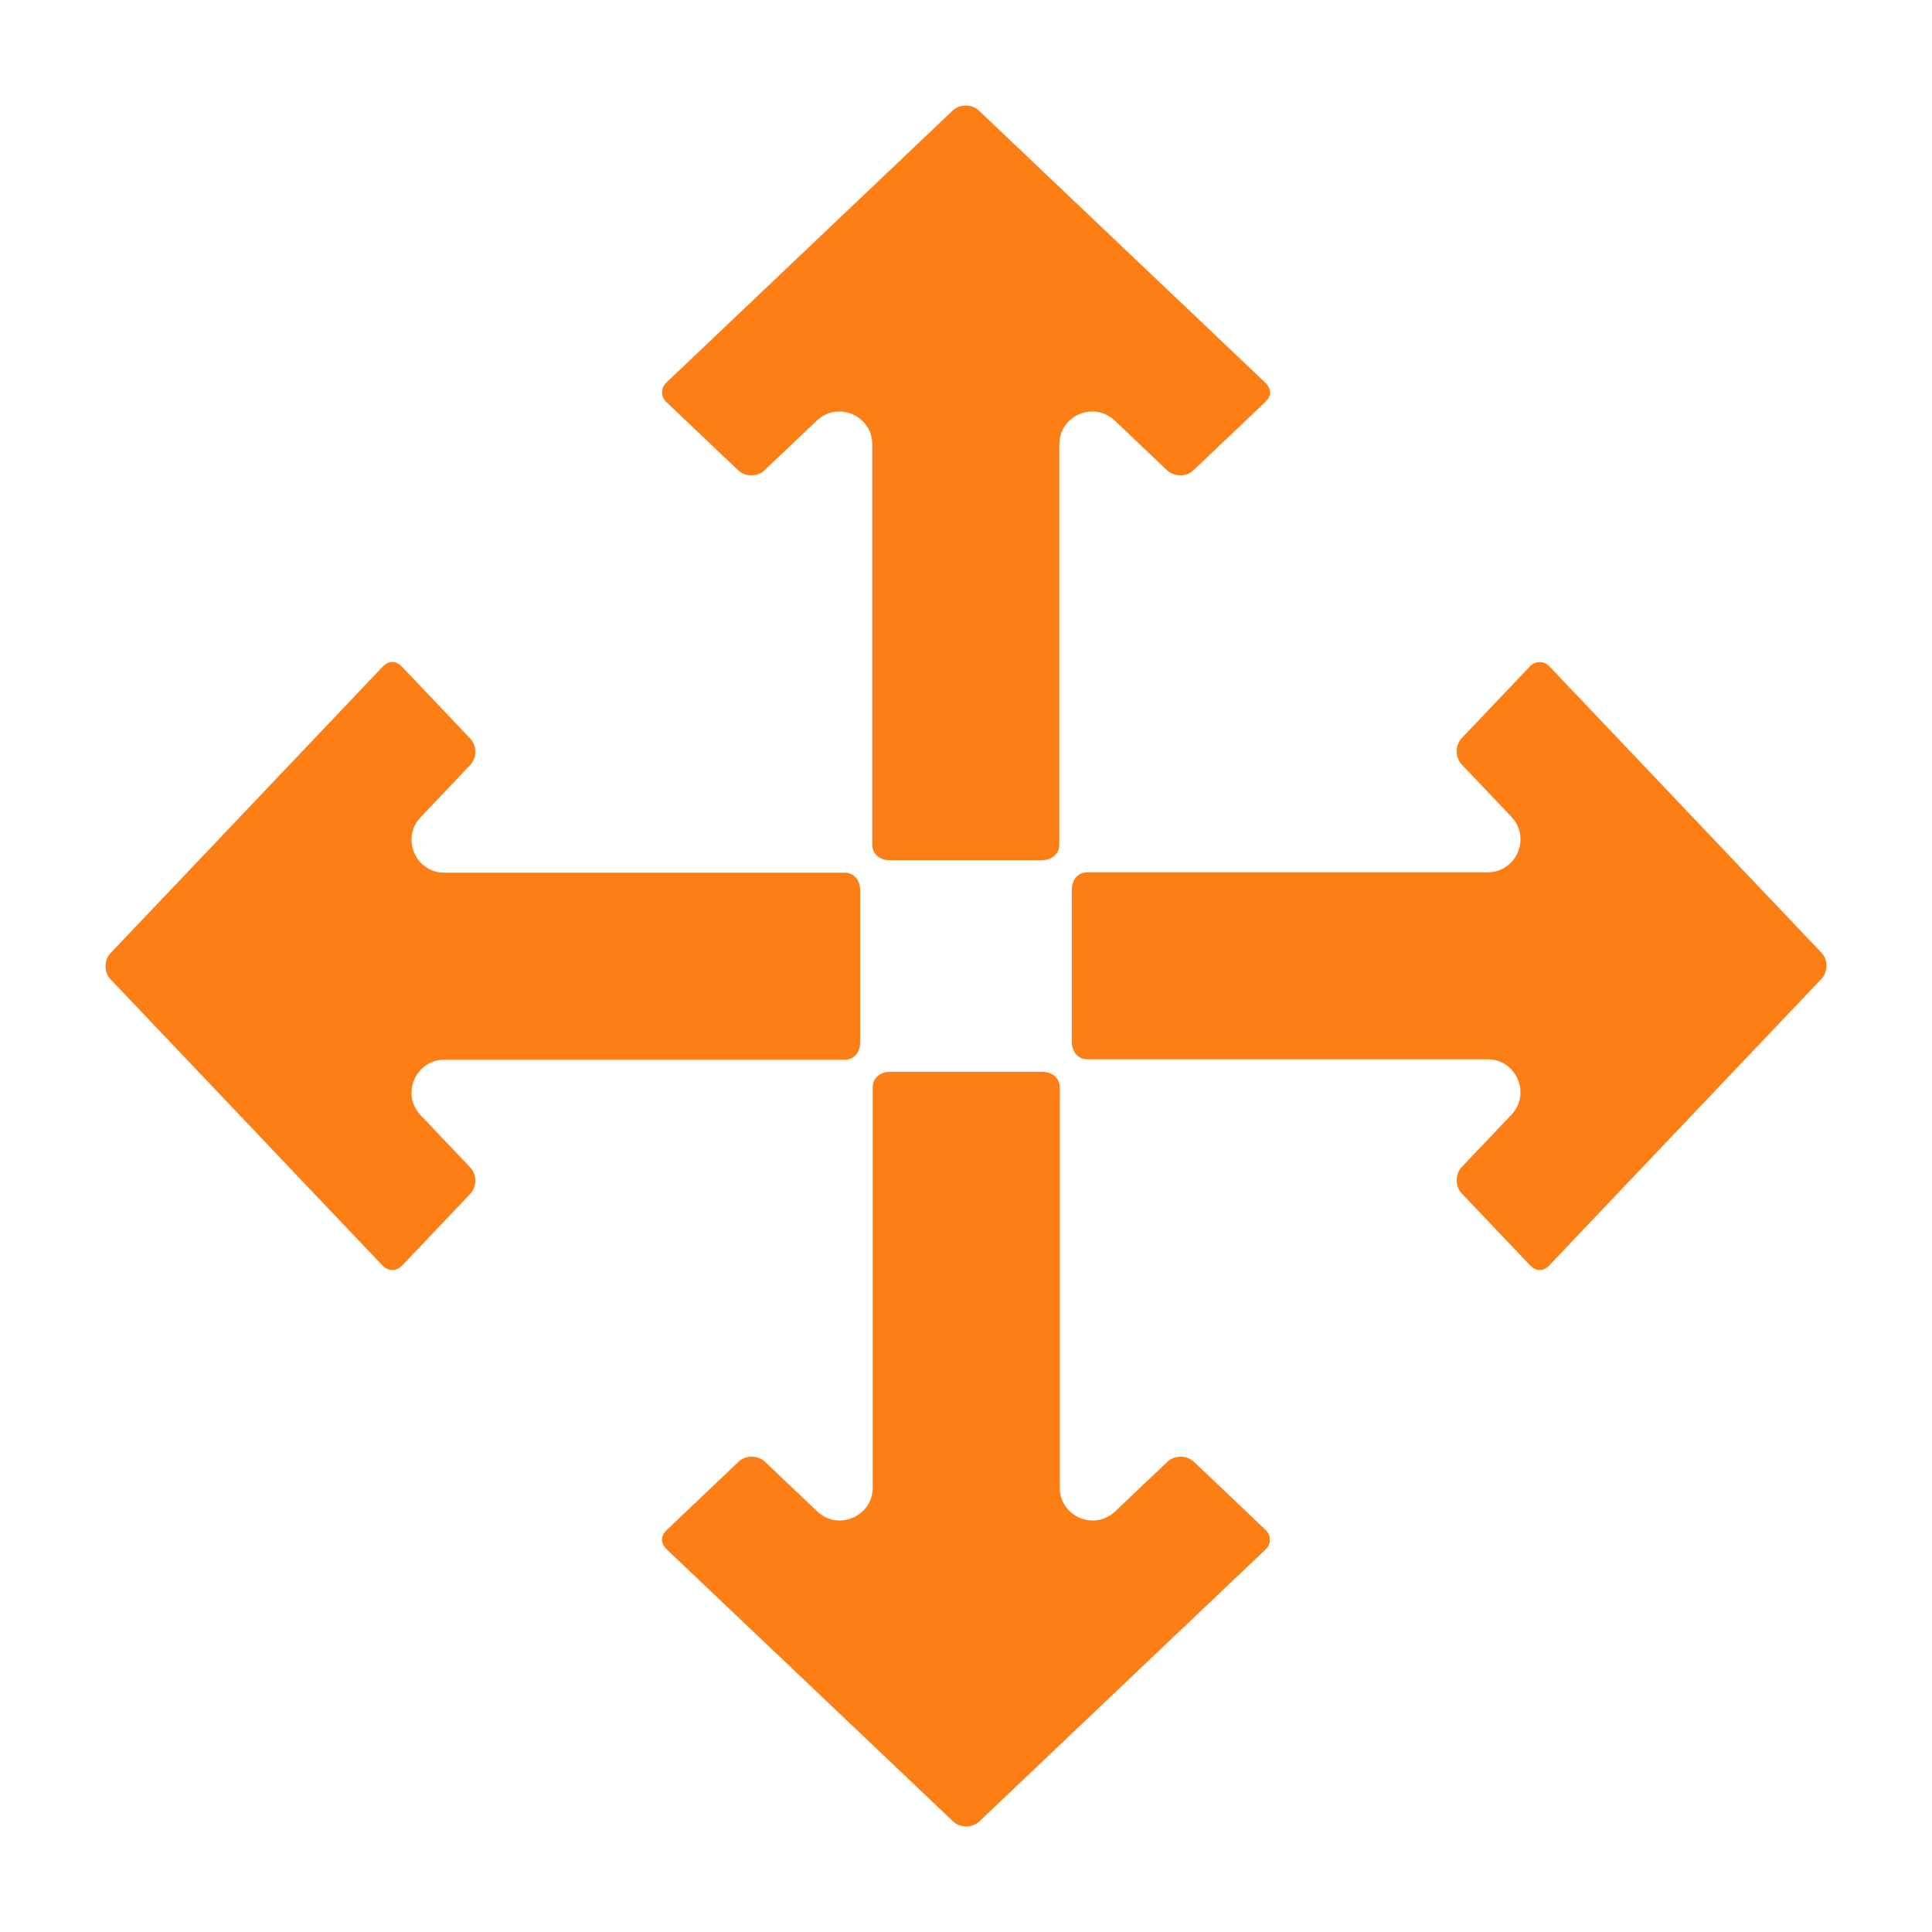 <?xml version="1.0" encoding="UTF-8" standalone="no"?>
<svg
   xmlns:dc="http://purl.org/dc/elements/1.1/"
   xmlns:cc="http://creativecommons.org/ns#"
   xmlns:rdf="http://www.w3.org/1999/02/22-rdf-syntax-ns#"
   xmlns:svg="http://www.w3.org/2000/svg"
   xmlns="http://www.w3.org/2000/svg"
   xmlns:sodipodi="http://sodipodi.sourceforge.net/DTD/sodipodi-0.dtd"
   xmlns:inkscape="http://www.inkscape.org/namespaces/inkscape"
   width="64"
   height="64"
   viewBox="0 0 64 64"
   id="svg4160"
   version="1.1"
   sodipodi:docname="move.svg"
   inkscape:version="1.0.2-2 (e86c870879, 2021-01-15)">
  <sodipodi:namedview
     pagecolor="#cccccc"
     bordercolor="#666666"
     borderopacity="1"
     objecttolerance="10"
     gridtolerance="10"
     guidetolerance="10"
     inkscape:pageopacity="0"
     inkscape:pageshadow="2"
     inkscape:window-width="1920"
     inkscape:window-height="991"
     id="namedview8"
     showgrid="false"
     inkscape:zoom="7.4010512"
     inkscape:cx="28.239232"
     inkscape:cy="32.495384"
     inkscape:window-x="-9"
     inkscape:window-y="-9"
     inkscape:window-maximized="1"
     inkscape:current-layer="layer2"
     inkscape:document-rotation="0"
     inkscape:pagecheckerboard="false">
    <inkscape:grid
       type="xygrid"
       id="grid832" />
  </sodipodi:namedview>
  <defs
     id="defs4162" />
  <g
     id="layer2"
     style="display:inline;stroke:none"
     transform="translate(-3.533,2.264)">
    <path
       style="color:#000000;display:inline;opacity:0.998;fill:#fd7e14;stroke:none;stroke-width:0.544;stroke-linecap:round;stroke-linejoin:round;-inkscape-stroke:none;fill-opacity:1"
       d="m 38.038,26.232 h -5.024 c -0.372,0 -0.585,-0.236 -0.585,-0.502 V 12.459 c -1.95e-4,-0.957 -1.146,-1.448 -1.839,-0.789 l -1.733,1.646 c -0.232,0.221 -0.637,0.221 -0.87,0 l -2.367,-2.249 c -0.117,-0.111 -0.154,-0.221 -0.154,-0.334 0,-0.113 0.037,-0.225 0.154,-0.336 l 7.104,-6.748 2.368,-2.251 c 0.233,-0.221 0.635,-0.221 0.868,0 l 2.368,2.251 7.104,6.748 c 0.233,0.221 0.233,0.449 0,0.67 l -2.367,2.249 c -0.232,0.221 -0.637,0.221 -0.87,0 L 40.462,11.67 c -0.693,-0.659 -1.839,-0.168 -1.839,0.789 v 13.27 c 0,0.266 -0.213,0.502 -0.585,0.502 z"
       id="rect852-3"
       sodipodi:nodetypes="ssscccccscccccccccccss" />
    <path
       style="color:#000000;display:inline;opacity:0.998;fill:#fd7e14;stroke:none;stroke-width:0.544;stroke-linecap:round;stroke-linejoin:round;-inkscape-stroke:none;fill-opacity:1"
       d="m 39.038,32.241 v -5.024 c 0,-0.372 0.236,-0.585 0.502,-0.585 h 13.27 c 0.957,-1.95e-4 1.448,-1.146 0.789,-1.839 l -1.646,-1.733 c -0.221,-0.232 -0.221,-0.637 0,-0.87 l 2.249,-2.367 c 0.111,-0.117 0.221,-0.154 0.334,-0.154 0.113,0 0.225,0.037 0.336,0.154 l 6.748,7.104 2.251,2.368 c 0.221,0.233 0.221,0.635 0,0.868 l -2.251,2.368 -6.748,7.104 c -0.221,0.233 -0.449,0.233 -0.67,0 l -2.249,-2.367 c -0.221,-0.232 -0.221,-0.637 0,-0.87 l 1.646,-1.733 c 0.659,-0.693 0.168,-1.839 -0.789,-1.839 H 39.54 c -0.266,0 -0.502,-0.213 -0.502,-0.585 z"
       id="path915"
       sodipodi:nodetypes="ssscccccscccccccccccss" />
    <path
       style="color:#000000;display:inline;opacity:0.998;fill:#fd7e14;stroke:none;stroke-width:0.544;stroke-linecap:round;stroke-linejoin:round;-inkscape-stroke:none;fill-opacity:1"
       d="m 33.028,33.241 h 5.024 c 0.372,0 0.585,0.236 0.585,0.502 v 13.27 c 1.95e-4,0.957 1.146,1.448 1.839,0.789 l 1.733,-1.646 c 0.232,-0.221 0.637,-0.221 0.87,0 l 2.367,2.249 c 0.117,0.111 0.154,0.221 0.154,0.334 0,0.113 -0.037,0.225 -0.154,0.336 l -7.104,6.748 -2.368,2.251 c -0.233,0.221 -0.635,0.221 -0.868,0 l -2.368,-2.251 -7.104,-6.748 c -0.233,-0.221 -0.233,-0.449 0,-0.67 l 2.367,-2.249 c 0.232,-0.221 0.637,-0.221 0.87,0 l 1.733,1.646 c 0.693,0.659 1.839,0.168 1.839,-0.789 V 33.743 c 0,-0.266 0.213,-0.502 0.585,-0.502 z"
       id="path1007"
       sodipodi:nodetypes="ssscccccscccccccccccss" />
    <path
       style="color:#000000;display:inline;opacity:0.998;fill:#fd7e14;stroke:none;stroke-width:0.544;stroke-linecap:round;stroke-linejoin:round;-inkscape-stroke:none;fill-opacity:1"
       d="m 32.028,27.231 v 5.024 c 0,0.372 -0.236,0.585 -0.502,0.585 H 18.256 c -0.957,1.95e-4 -1.448,1.146 -0.789,1.839 l 1.646,1.733 c 0.221,0.232 0.221,0.637 0,0.87 l -2.249,2.367 c -0.111,0.117 -0.221,0.154 -0.334,0.154 -0.113,0 -0.225,-0.037 -0.336,-0.154 l -6.748,-7.104 -2.251,-2.368 c -0.221,-0.233 -0.221,-0.635 0,-0.868 l 2.251,-2.368 6.748,-7.104 c 0.221,-0.233 0.449,-0.233 0.67,0 l 2.249,2.367 c 0.221,0.232 0.221,0.637 0,0.87 l -1.646,1.733 c -0.659,0.693 -0.168,1.839 0.789,1.839 h 13.27 c 0.266,0 0.502,0.213 0.502,0.585 z"
       id="path1169"
       sodipodi:nodetypes="ssscccccscccccccccccss" />
  </g>
</svg>

